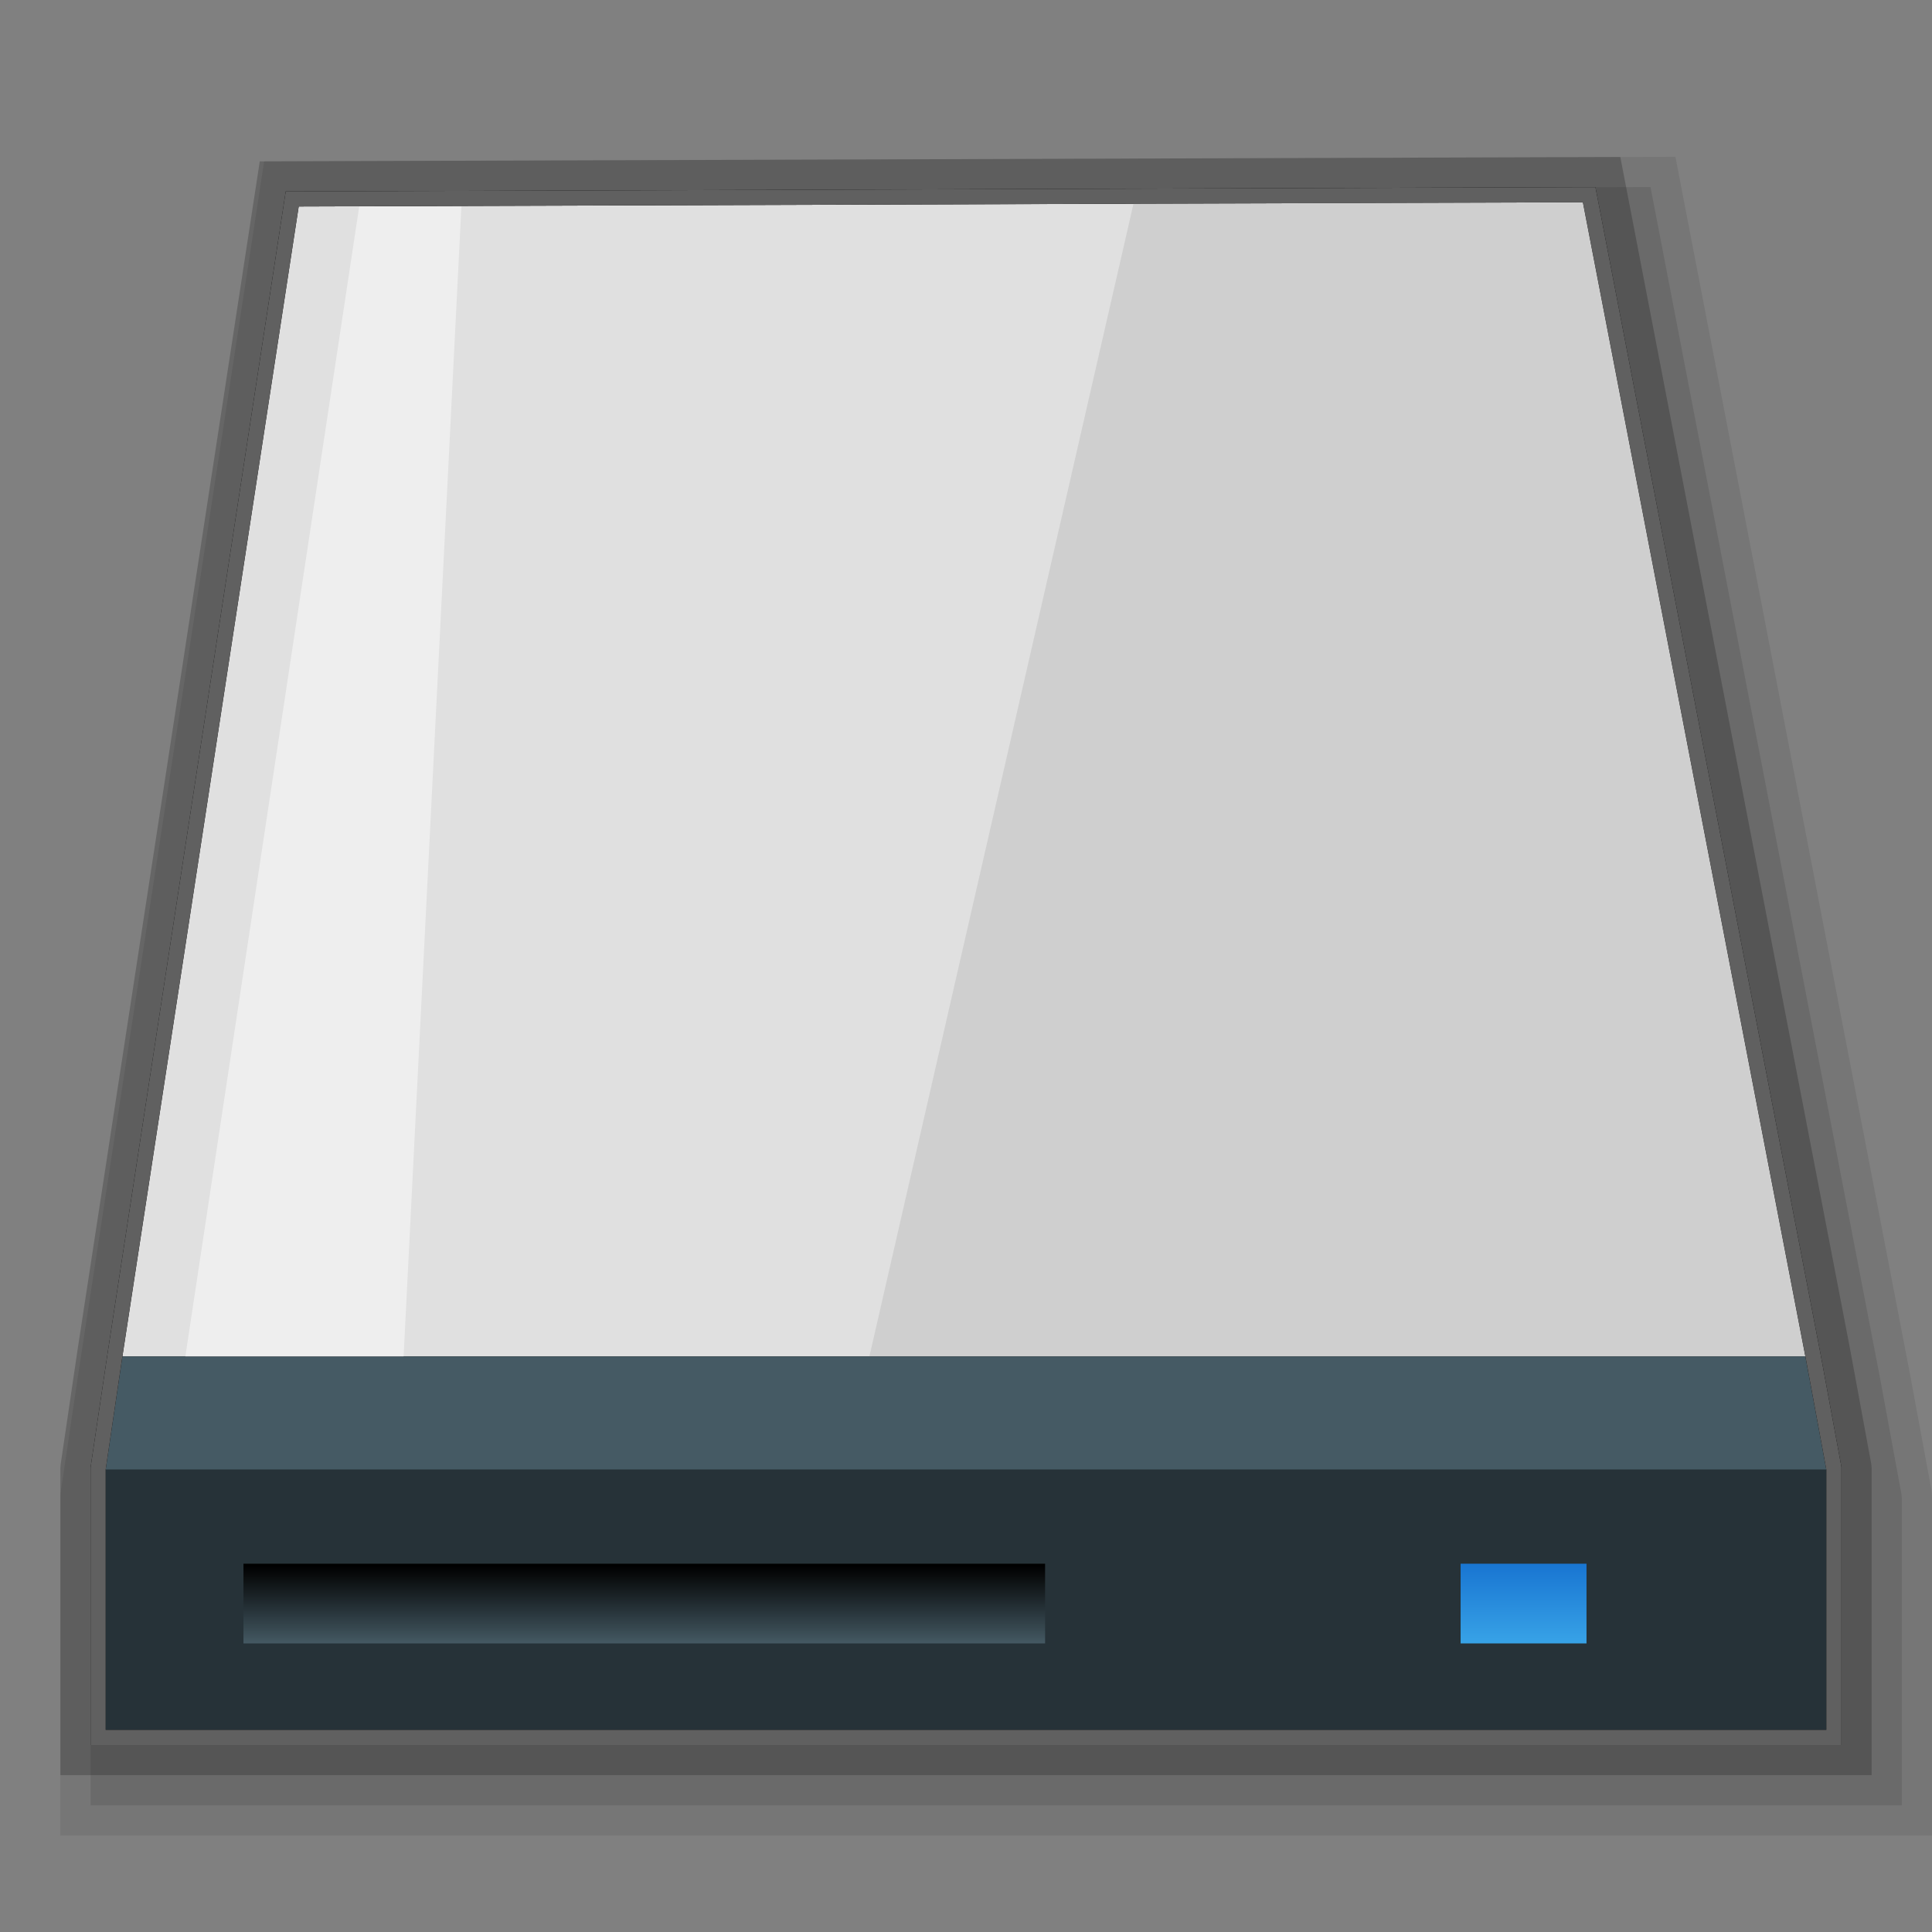 <?xml version="1.0" encoding="iso-8859-1"?>
<!-- Generator: Adobe Illustrator 21.0.0, SVG Export Plug-In . SVG Version: 6.00 Build 0)  -->
<svg version="1.1" id="&#x56FE;&#x5C42;_1" xmlns="http://www.w3.org/2000/svg" xmlns:xlink="http://www.w3.org/1999/xlink" x="0px"
	 y="0px" viewBox="0 0 128 128" style="enable-background:new 0 0 128 128;" xml:space="preserve">
<rect x="0" y="0" width="128" height="128" fill="#808080" stroke="none"/>
<title>画板 19</title>
<g id="&#x5F00;&#x59CB;&#x83DC;&#x5355;&#x5E94;&#x7528;&#x56FE;&#x6807;">
	<g id="&#x786C;&#x76D8;">
		<g id="_128">
			<polygon style="opacity:0.2;enable-background:new    ;" points="4,117.61 4,97.23 4.02,97.01 5.14,89.42 17.21,10.69 
				107.35,10.4 122.56,89.31 123.98,97.01 124,97.28 124,117.61 			"/>
			<polygon style="opacity:0.08;enable-background:new    ;" points="4,121.61 4,99.13 4.03,98.81 5.17,91.13 17.5,10.69 111,10.39 
				126.52,90.93 127.97,98.76 128,99.22 128,121.61 			"/>
			<polygon style="opacity:0.1;enable-background:new    ;" points="6,119.61 6,99.23 6.02,99.01 7.14,91.42 19.21,12.69 
				109.35,12.39 124.56,91.31 125.98,99.01 126,99.28 126,119.61 			"/>
			<path d="M105.7,12.4h-0.83l-85.08,0.28h-0.86l-0.13,0.85L7.12,89.71L6,97.23v18.38h116V97.28v-0.09l-1.39-7.51l-14.75-76.47
				L105.7,12.4z"/>
			<g id="g4">
				<g id="g6">
					<path id="path10" style="fill:#263238;" d="M7,97.37v17.24h114V97.37H7z"/>
					<polygon style="fill:#E0E0E0;" points="119.61,89.87 104.87,13.4 19.79,13.68 8.11,89.87 					"/>
					<polygon style="opacity:0.25;fill:#9E9E9E;enable-background:new    ;" points="119.61,89.87 104.87,13.4 75.12,13.4 
						57.6,89.87 					"/>
					<polygon style="fill:#455A64;" points="8.11,89.87 7,97.37 121,97.37 119.61,89.87 					"/>
					<polygon style="opacity:0.45;fill:#FFFFFF;enable-background:new    ;" points="26.74,89.87 30.57,13.67 23.8,13.67 
						12.28,89.87 					"/>
				</g>
				<g id="g12">
					
						<linearGradient id="path14_1_" gradientUnits="userSpaceOnUse" x1="-2143.265" y1="3917.21" x2="-2143.265" y2="3912.01" gradientTransform="matrix(1 0 0 1 2185.95 -3808.31)">
						<stop  offset="0" style="stop-color:#455A64"/>
						<stop  offset="0.21" style="stop-color:#36474F"/>
						<stop  offset="1" style="stop-color:#000000"/>
					</linearGradient>
					<path id="path14" style="fill:url(#path14_1_);" d="M69.24,108.88H16.13v-5.28h53.11V108.88z"/>
					
						<linearGradient id="path16_1_" gradientUnits="userSpaceOnUse" x1="-2085.01" y1="3917.21" x2="-2085.01" y2="3912.01" gradientTransform="matrix(1 0 0 1 2185.95 -3808.31)">
						<stop  offset="0" style="stop-color:#38A3E7"/>
						<stop  offset="1" style="stop-color:#1976D2"/>
					</linearGradient>
					<path id="path16" style="fill:url(#path16_1_);" d="M96.77,108.88h8.34v-5.28h-8.34V108.88z"/>
				</g>
			</g>
			<path style="fill:#606060;" d="M104.87,13.4l14.74,76.46l1.39,7.51v17.24H7V97.37l1.11-7.51l11.68-76.18L104.87,13.4 M105.7,12.4
				h-0.83l-85.08,0.28h-0.86l-0.13,0.85L7.12,89.71L6,97.23v18.38h116V97.28v-0.09l-1.39-7.51l-14.75-76.47
				C105.86,13.21,105.7,12.4,105.7,12.4z"/>
		</g>
	</g>
</g>
</svg>
